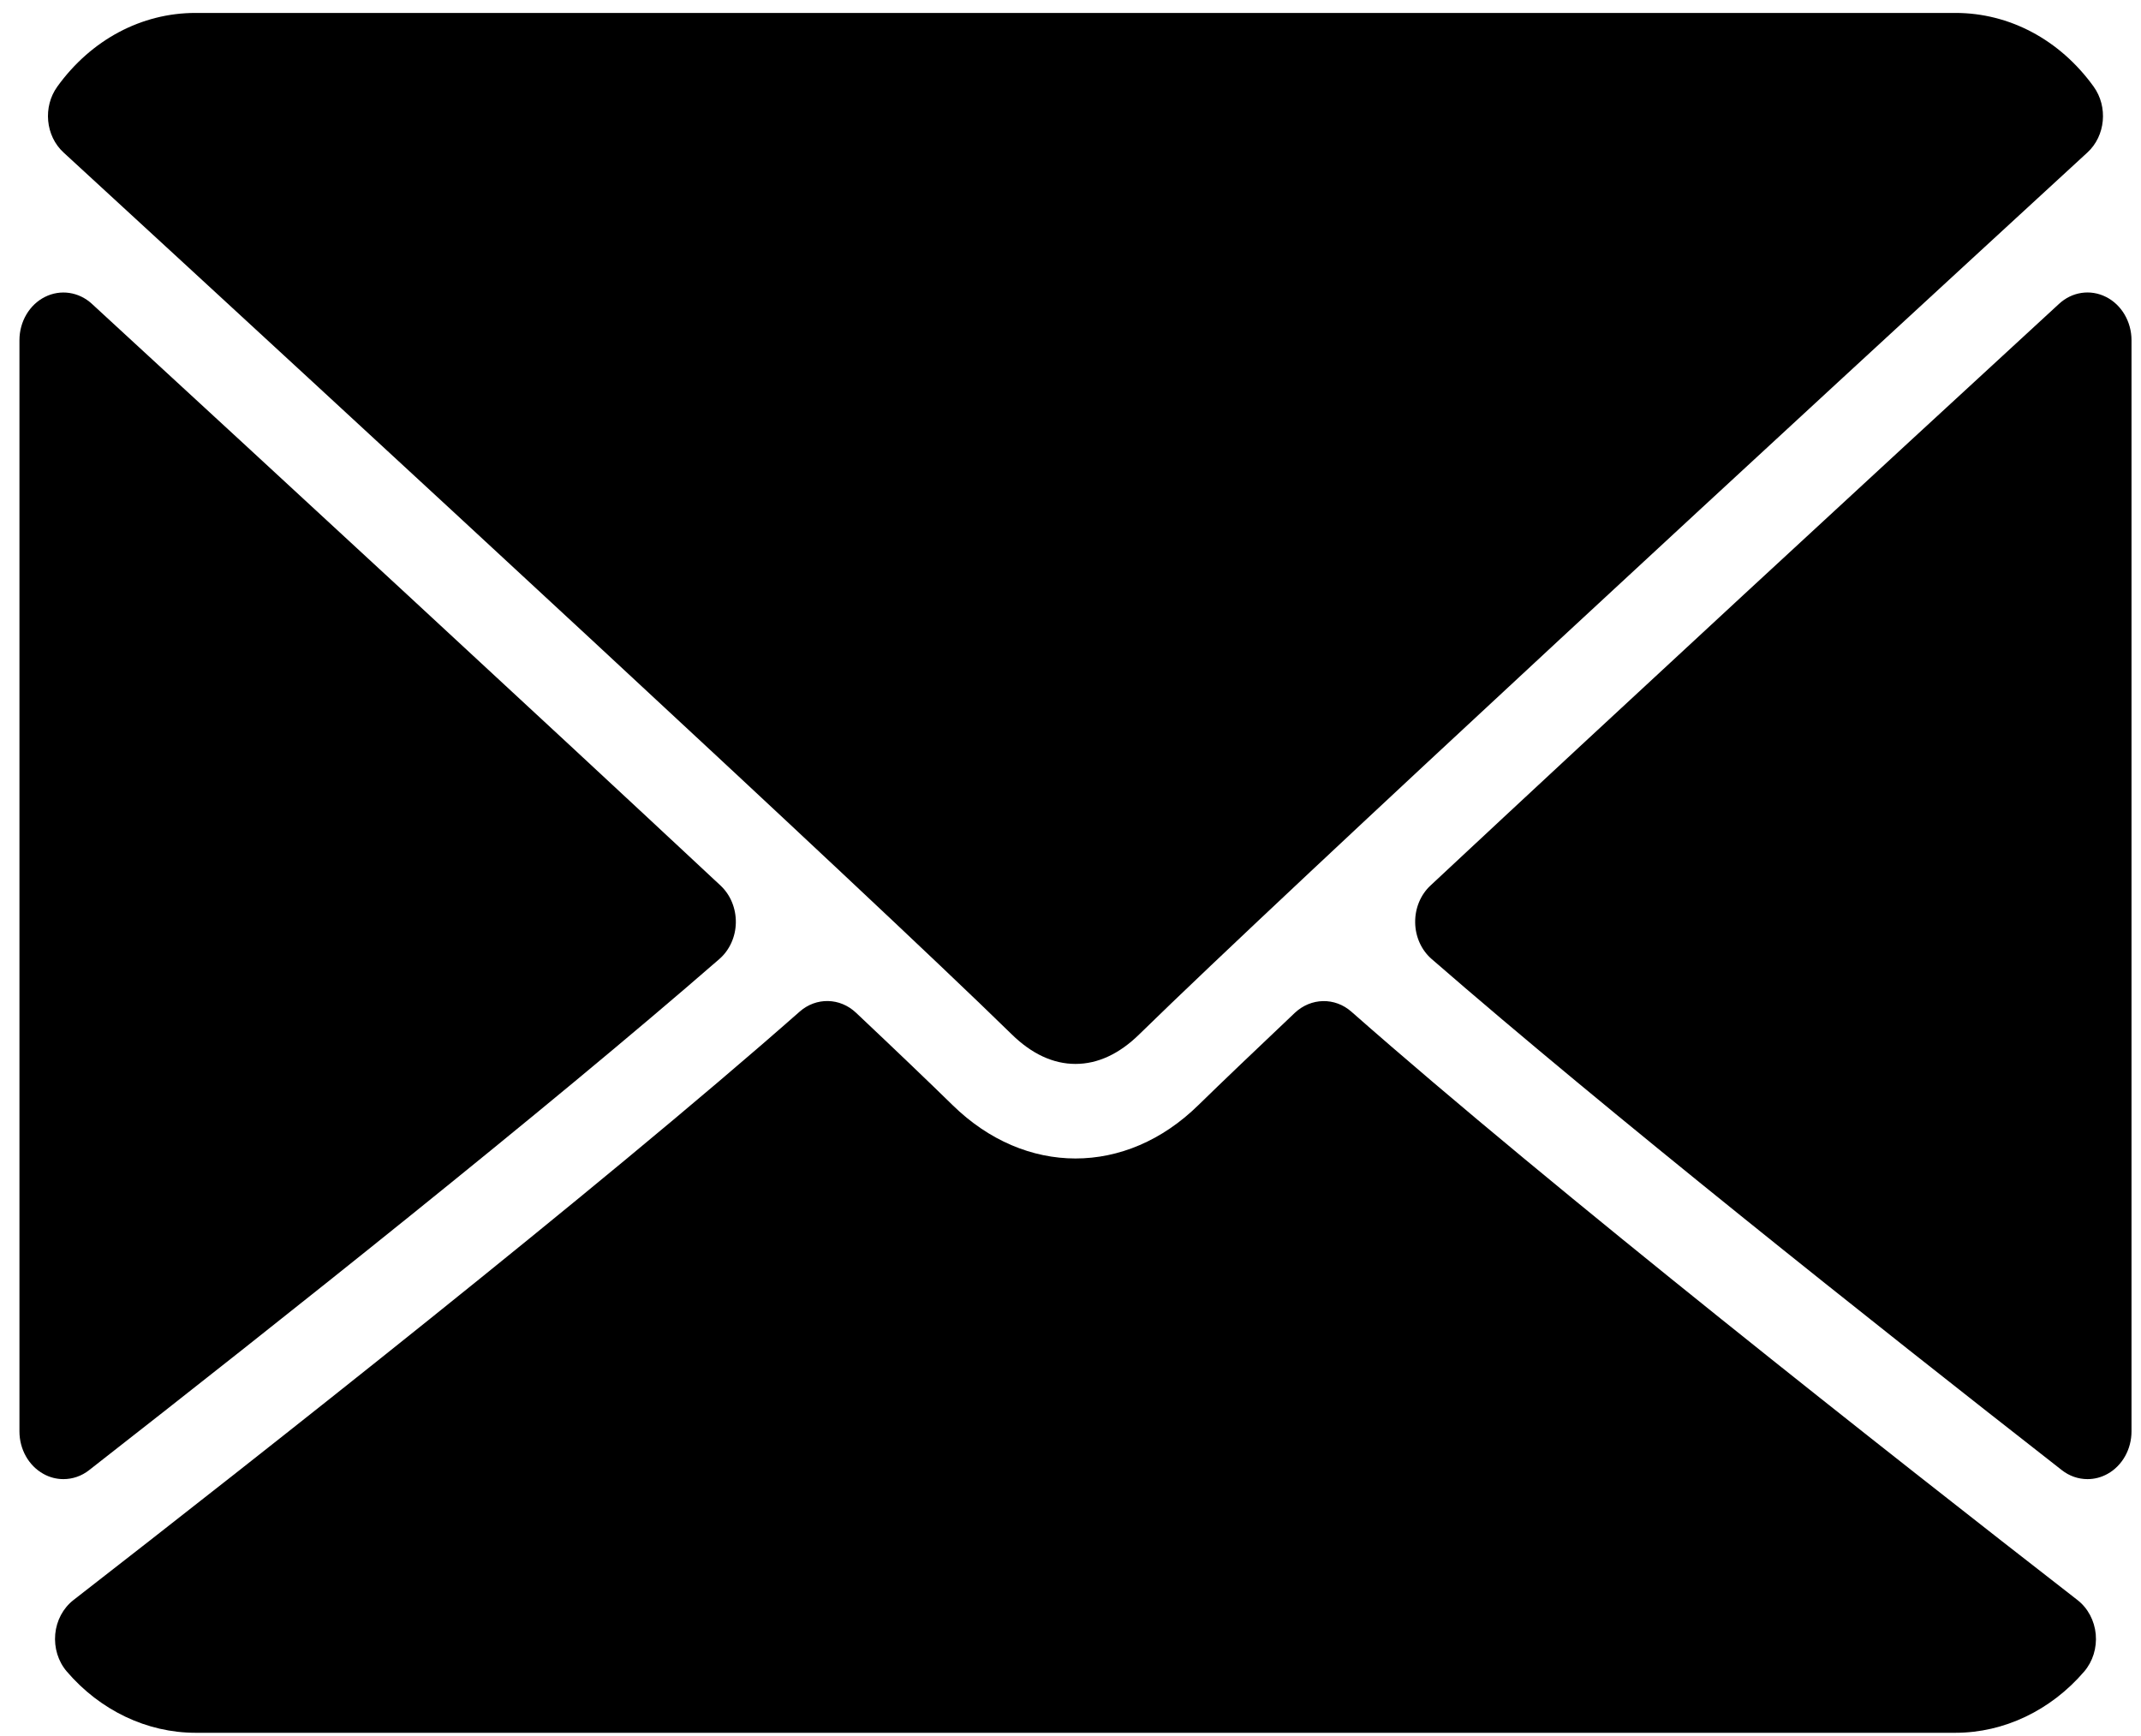 <svg width="74" height="60" viewBox="0 0 74 60" fill="none" xmlns="http://www.w3.org/2000/svg">
<path d="M2.196 5.27C12.215 14.482 29.795 30.689 34.962 35.742C35.656 36.424 36.4 36.771 37.172 36.771C37.943 36.771 38.685 36.427 39.377 35.748C44.549 30.69 62.129 14.482 72.148 5.27C72.772 4.698 72.867 3.691 72.362 2.992C71.195 1.374 69.454 0.447 67.588 0.447H6.755C4.89 0.447 3.149 1.374 1.982 2.992C1.477 3.691 1.572 4.698 2.196 5.27Z" fill="black"/>
<path d="M72.79 10.262C72.251 9.99 71.617 10.085 71.168 10.501C64.606 16.539 55.961 24.518 49.441 30.606C49.098 30.926 48.905 31.395 48.913 31.887C48.92 32.377 49.129 32.84 49.483 33.146C55.541 38.414 64.67 45.66 71.263 50.81C71.526 51.017 71.838 51.121 72.151 51.121C72.389 51.121 72.626 51.062 72.845 50.939C73.353 50.657 73.672 50.089 73.672 49.47V11.76C73.672 11.117 73.327 10.531 72.79 10.262Z" fill="black"/>
<path d="M3.081 50.81C9.675 45.66 18.806 38.414 24.863 33.146C25.216 32.84 25.426 32.377 25.433 31.887C25.44 31.395 25.247 30.926 24.904 30.606C18.384 24.518 9.737 16.539 3.176 10.501C2.724 10.085 2.089 9.993 1.554 10.262C1.016 10.531 0.672 11.117 0.672 11.76V49.47C0.672 50.09 0.991 50.657 1.499 50.939C1.717 51.062 1.955 51.121 2.193 51.121C2.506 51.121 2.818 51.017 3.081 50.81Z" fill="black"/>
<path d="M71.808 55.303C65.441 50.357 53.712 41.137 46.711 34.968C46.141 34.463 45.315 34.479 44.754 35.005C43.38 36.306 42.23 37.403 41.415 38.199C38.911 40.653 35.436 40.653 32.926 38.196C32.113 37.401 30.964 36.301 29.59 35.005C29.033 34.476 28.206 34.46 27.634 34.968C20.656 41.116 8.914 50.347 2.537 55.302C2.182 55.58 1.953 56.007 1.909 56.479C1.866 56.952 2.01 57.421 2.308 57.769C3.46 59.116 5.081 59.888 6.755 59.888H67.589C69.263 59.888 70.883 59.116 72.037 57.77C72.334 57.423 72.479 56.954 72.436 56.481C72.392 56.009 72.163 55.58 71.808 55.303Z" fill="black"/>
</svg>
